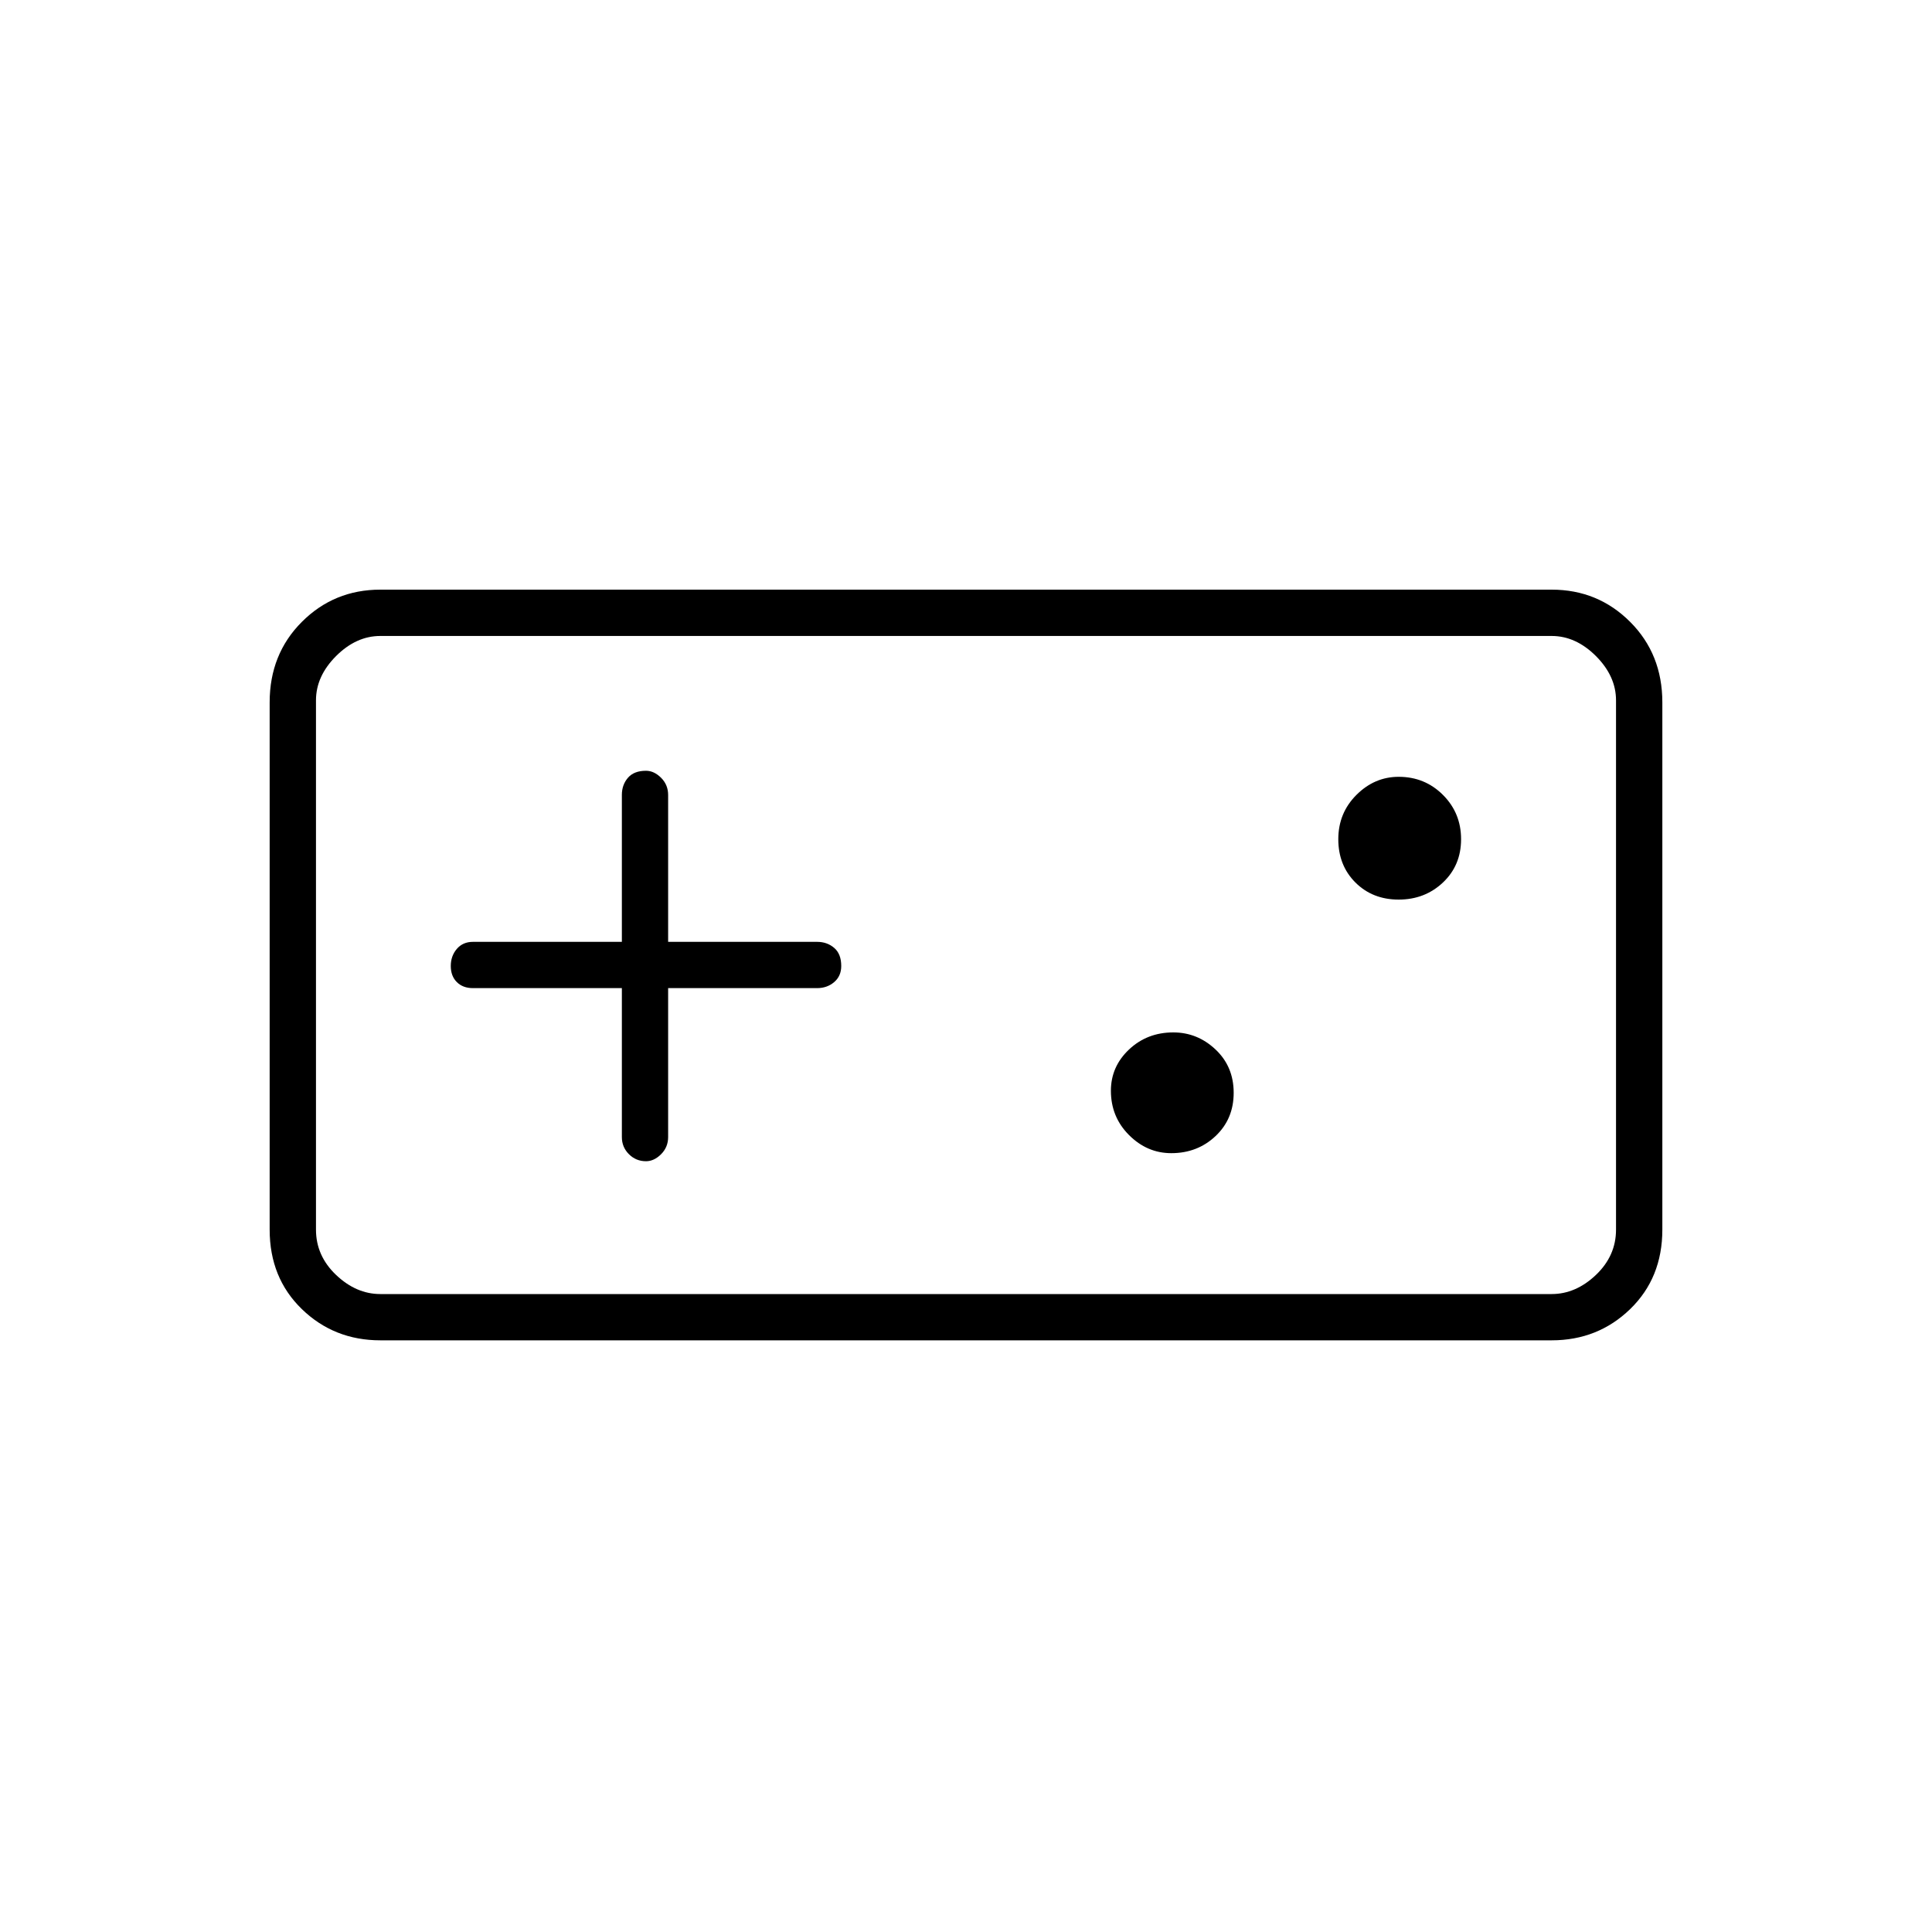 <svg xmlns="http://www.w3.org/2000/svg" height="40" width="40"><path d="M7.875 27.75Q6.917 27.75 6.25 27.104Q5.583 26.458 5.583 25.458V14.542Q5.583 13.542 6.25 12.875Q6.917 12.208 7.875 12.208H32.125Q33.083 12.208 33.75 12.875Q34.417 13.542 34.417 14.542V25.458Q34.417 26.458 33.75 27.104Q33.083 27.75 32.125 27.75ZM7.875 26.792H32.125Q32.625 26.792 33.042 26.396Q33.458 26 33.458 25.458V14.5Q33.458 14 33.042 13.583Q32.625 13.167 32.125 13.167H7.875Q7.375 13.167 6.958 13.583Q6.542 14 6.542 14.5V25.458Q6.542 26 6.958 26.396Q7.375 26.792 7.875 26.792ZM13.375 24.042Q13.542 24.042 13.688 23.896Q13.833 23.75 13.833 23.542V20.458H16.917Q17.125 20.458 17.271 20.333Q17.417 20.208 17.417 20Q17.417 19.75 17.271 19.625Q17.125 19.5 16.917 19.5H13.833V16.458Q13.833 16.25 13.688 16.104Q13.542 15.958 13.375 15.958Q13.125 15.958 13 16.104Q12.875 16.25 12.875 16.458V19.5H9.792Q9.583 19.5 9.458 19.646Q9.333 19.792 9.333 20Q9.333 20.208 9.458 20.333Q9.583 20.458 9.792 20.458H12.875V23.542Q12.875 23.75 13.021 23.896Q13.167 24.042 13.375 24.042ZM24.25 23.875Q24.792 23.875 25.167 23.521Q25.542 23.167 25.542 22.625Q25.542 22.083 25.167 21.729Q24.792 21.375 24.292 21.375Q23.75 21.375 23.375 21.729Q23 22.083 23 22.583Q23 23.125 23.375 23.5Q23.75 23.875 24.25 23.875ZM28.958 18.625Q29.5 18.625 29.875 18.271Q30.25 17.917 30.25 17.375Q30.25 16.833 29.875 16.458Q29.5 16.083 28.958 16.083Q28.458 16.083 28.083 16.458Q27.708 16.833 27.708 17.375Q27.708 17.917 28.062 18.271Q28.417 18.625 28.958 18.625ZM6.542 26.792Q6.542 26.792 6.542 26.396Q6.542 26 6.542 25.458V14.5Q6.542 14 6.542 13.583Q6.542 13.167 6.542 13.167Q6.542 13.167 6.542 13.583Q6.542 14 6.542 14.5V25.458Q6.542 26 6.542 26.396Q6.542 26.792 6.542 26.792Z"/></svg>